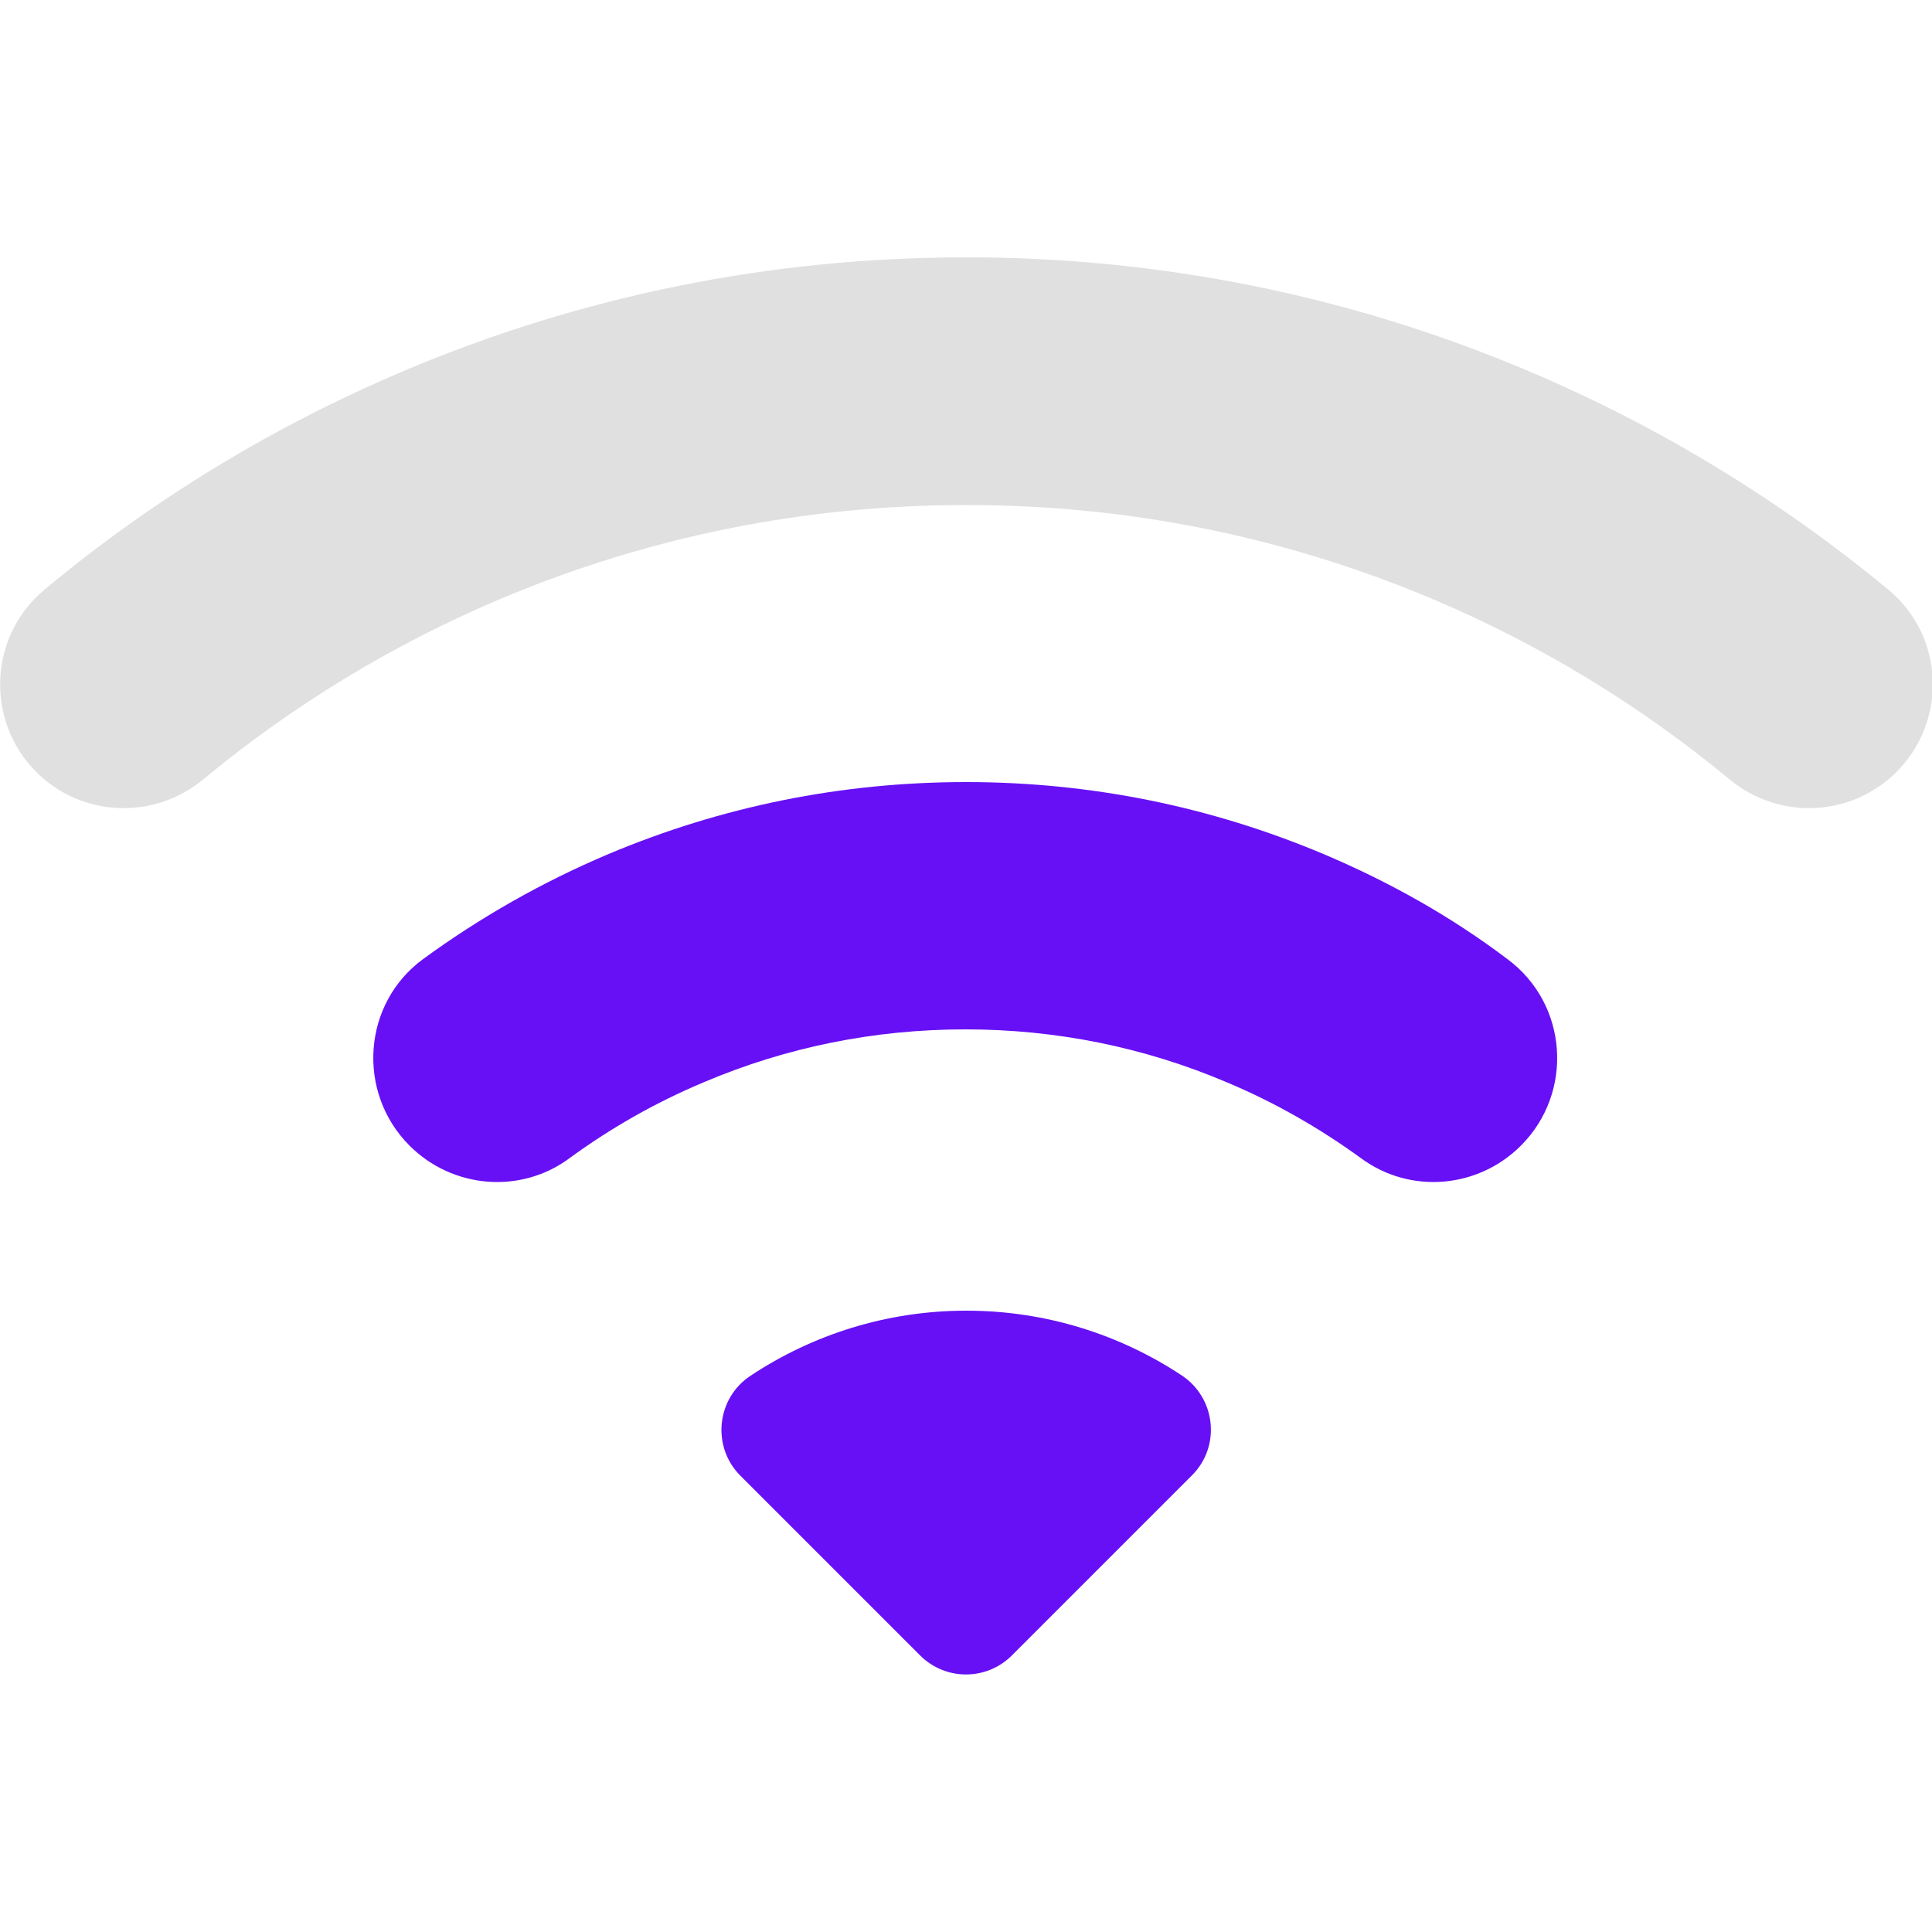 <?xml version="1.0" encoding="utf-8"?>
<svg version="1.1" id="Ebene_1" xmlns="http://www.w3.org/2000/svg" xmlns:xlink="http://www.w3.org/1999/xlink" x="0px" y="0px"
	 viewBox="0 0 50 50" style="enable-background:new 0 0 50 50;" xml:space="preserve">
<style type="text/css">
	.st0{fill:#E0E0E0;}
	.st1{fill:#6710f5;}
</style>
<g>
	<path class="st1" d="M30.84,38.19l-4.65,4.65c-0.66,0.66-1.72,0.66-2.38,0l-4.65-4.65c-0.75-0.75-0.62-2.01,0.27-2.59
		c1.6-1.06,3.52-1.68,5.58-1.68s3.98,0.62,5.58,1.68C31.47,36.19,31.6,37.44,30.84,38.19z"/>
	<path class="st1" d="M34.27,22.11c-2.94-1.24-6.05-1.87-9.27-1.87s-6.33,0.63-9.27,1.87c-1.7,0.72-3.3,1.63-4.78,2.71
		c-1.57,1.15-1.73,3.45-0.35,4.83l0,0c1.11,1.11,2.87,1.26,4.13,0.33c1.08-0.79,2.24-1.45,3.48-1.97c2.14-0.91,4.42-1.37,6.77-1.37
		s4.63,0.46,6.77,1.37c1.24,0.52,2.41,1.19,3.48,1.97c1.27,0.93,3.02,0.78,4.13-0.33l0,0c1.38-1.38,1.22-3.67-0.35-4.83
		C37.57,23.73,35.97,22.83,34.27,22.11z"/>
	<path class="st0" d="M39.55,9.6C34.94,7.65,30.04,6.66,25,6.66S15.06,7.65,10.45,9.6c-3.38,1.43-6.5,3.33-9.3,5.66
		c-1.44,1.2-1.54,3.39-0.21,4.72l0,0c1.17,1.17,3.04,1.25,4.32,0.19c2.32-1.92,4.9-3.49,7.69-4.67c3.82-1.61,7.87-2.43,12.06-2.43
		s8.24,0.82,12.06,2.43c2.79,1.18,5.37,2.75,7.69,4.67c1.28,1.06,3.14,0.98,4.32-0.19l0,0c1.33-1.33,1.24-3.52-0.21-4.72
		C46.05,12.93,42.93,11.03,39.55,9.6z"/>
</g>
</svg>
